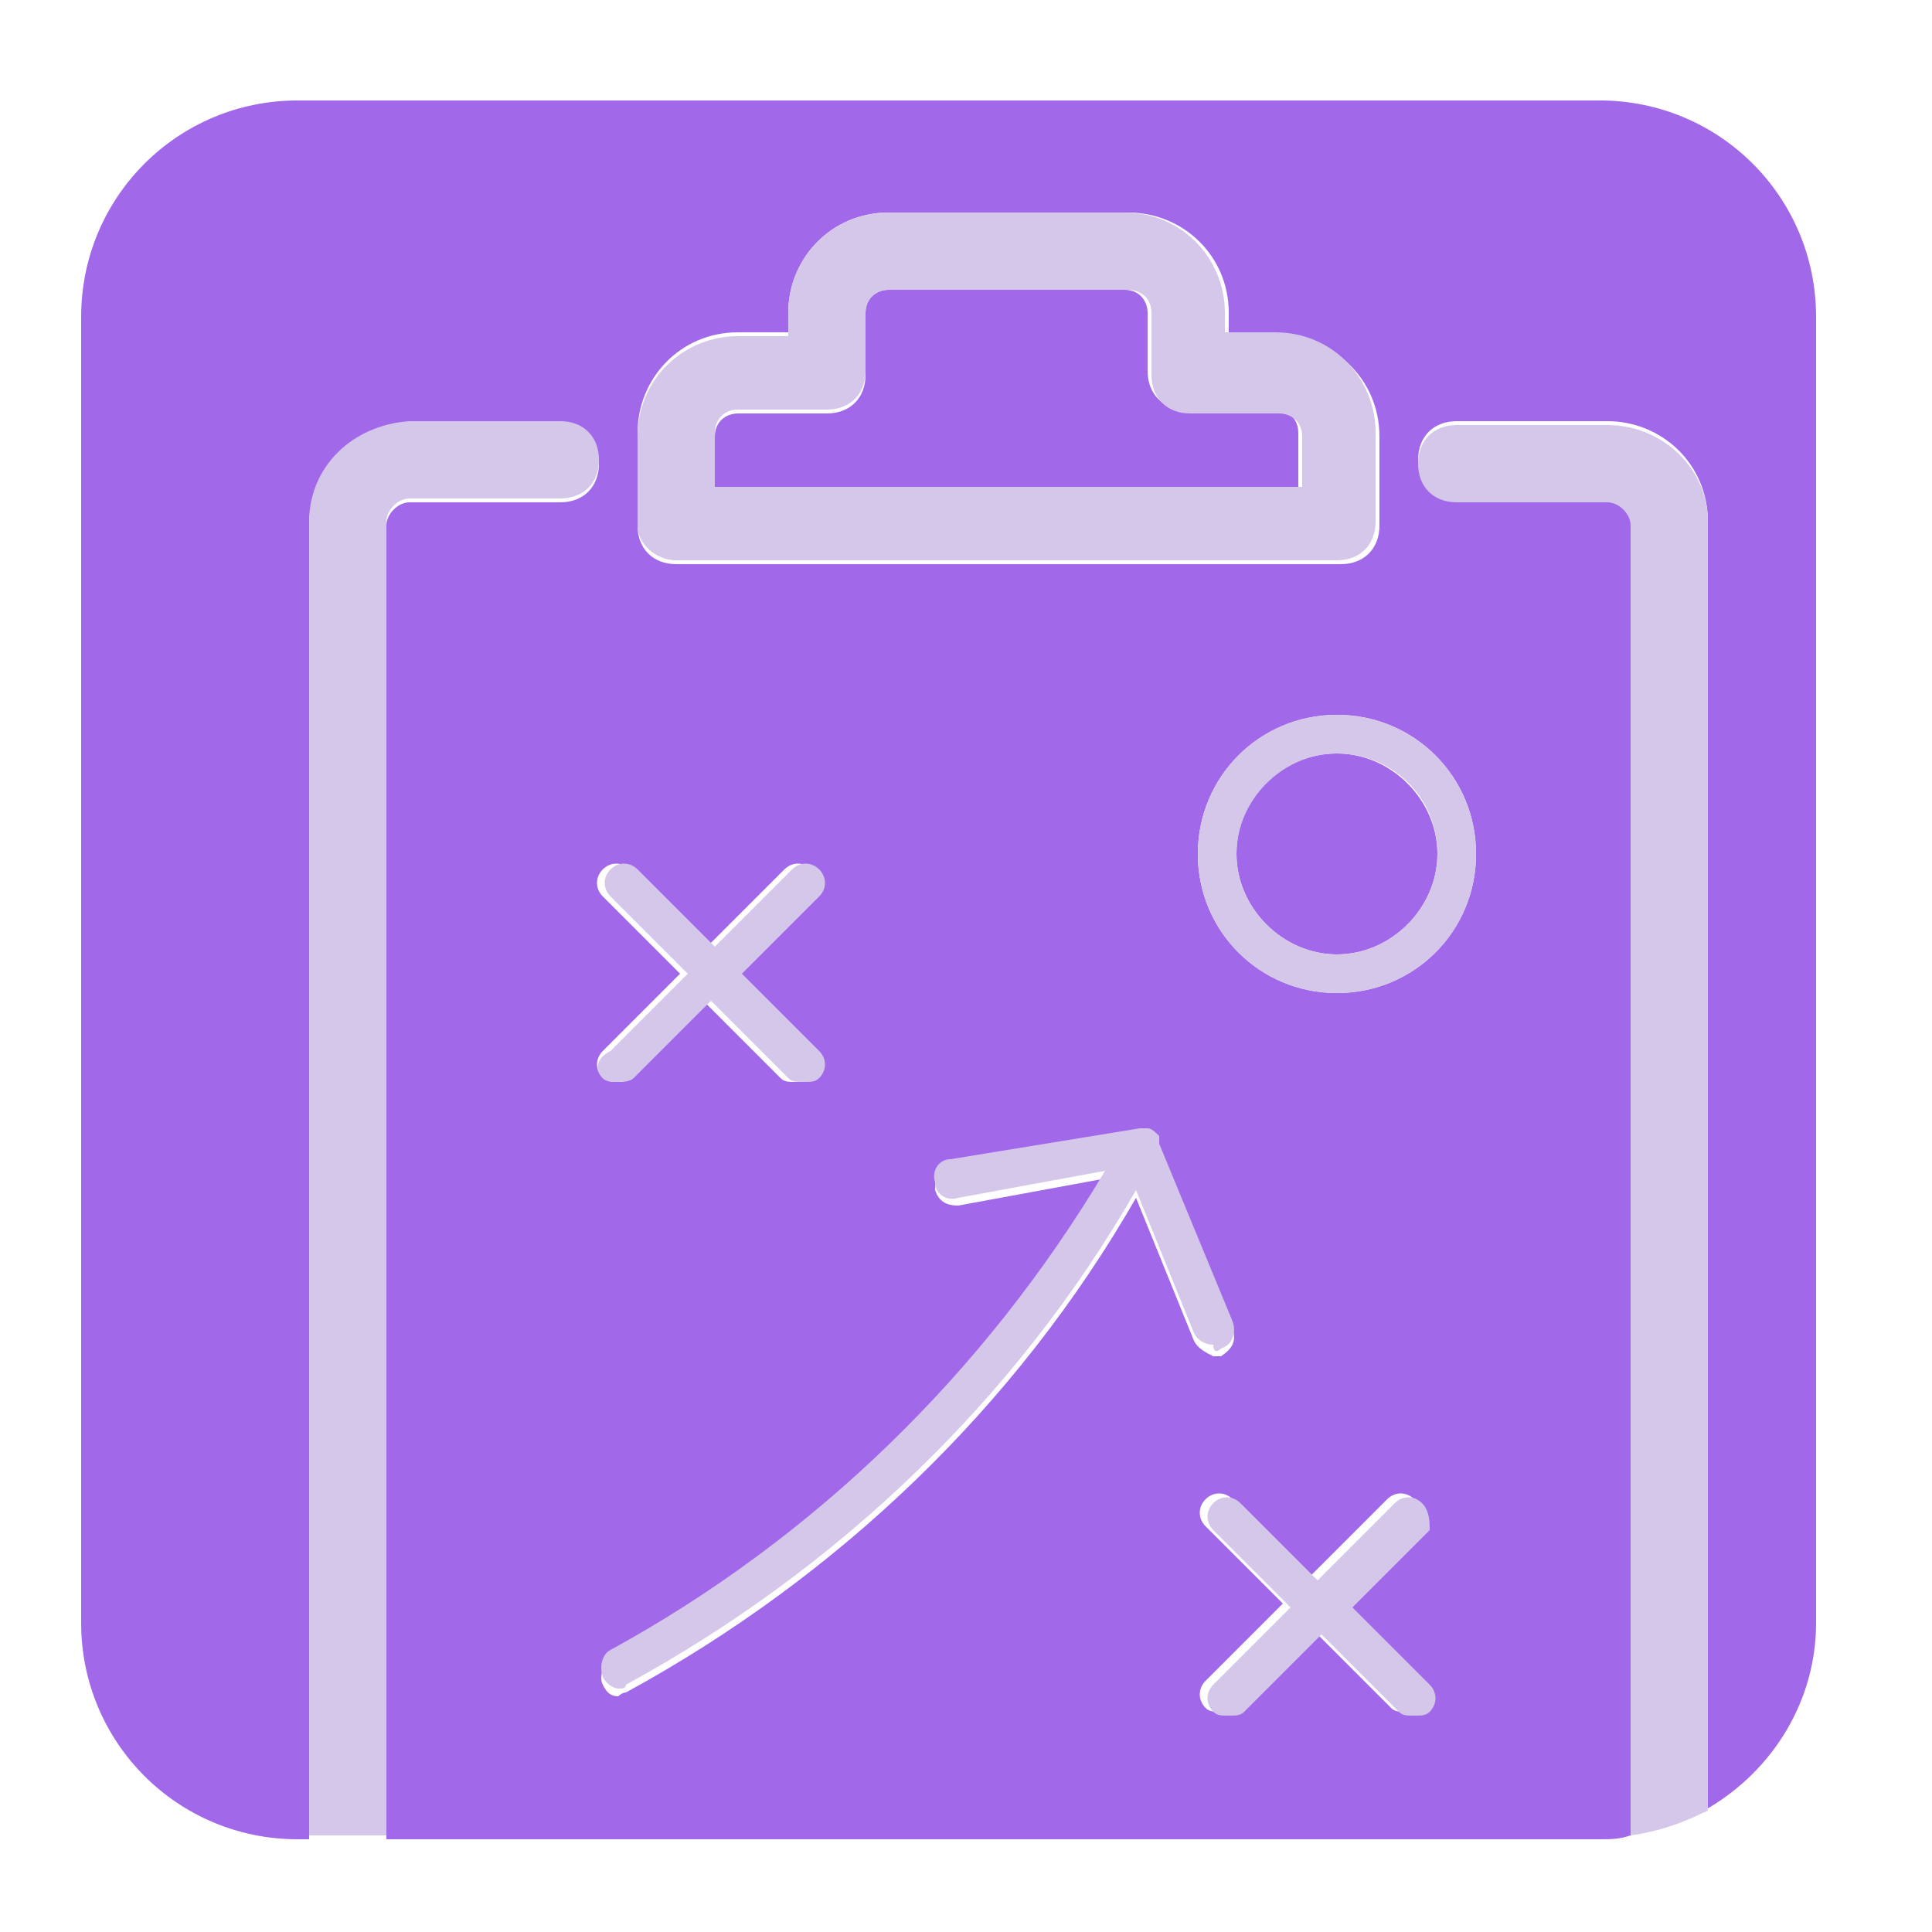 <?xml version="1.0" encoding="utf-8"?>
<!-- Generator: Adobe Illustrator 27.5.0, SVG Export Plug-In . SVG Version: 6.00 Build 0)  -->
<svg version="1.1" id="Camada_3" xmlns="http://www.w3.org/2000/svg" xmlns:xlink="http://www.w3.org/1999/xlink" x="0px" y="0px"
	 viewBox="0 0 50 50" style="enable-background:new 0 0 50 50;" xml:space="preserve">
<style type="text/css">
	.st0{fill:#A169E9;}
	.st1{fill:#D5C7EA;}
</style>
<g>
	<g>
		<g>
			<path class="st0" d="M33.6,11.2c0-0.3-0.2-0.6-0.6-0.6h-2.3c-0.6,0-1-0.4-1-1V8.1c0-0.3-0.2-0.6-0.6-0.6H23
				c-0.3,0-0.6,0.2-0.6,0.6v1.6c0,0.6-0.4,1-1,1h-2.3c-0.3,0-0.6,0.2-0.6,0.6v1.3h15.1V11.2z"/>
		</g>
		<g>
			<g>
				<path class="st0" d="M41.4,2.6H7.7c-3.1,0-5.6,2.5-5.6,5.6v31.3v2.5c0,3.1,2.5,5.6,5.6,5.6l0,0H8v-34c0-1.4,1.1-2.6,2.6-2.6h3.9
					c0.6,0,1,0.4,1,1s-0.4,1-1,1h-3.9c-0.3,0-0.6,0.3-0.6,0.6v34h31.4l0,0c0.3,0,0.5,0,0.8-0.1V13.5c0-0.3-0.3-0.6-0.6-0.6h-3.9
					c-0.6,0-1-0.4-1-1s0.4-1,1-1h3.9c1.4,0,2.6,1.1,2.6,2.6v33.3c1.7-1,2.8-2.8,2.8-4.8V23.7V8.2C47,5.1,44.5,2.6,41.4,2.6z
					 M16.5,11.2c0-1.4,1.1-2.6,2.6-2.6h1.3V8.1c0-1.4,1.1-2.6,2.6-2.6h6.2c1.4,0,2.6,1.1,2.6,2.6v0.6h1.3c1.4,0,2.6,1.1,2.6,2.6v2.3
					c0,0.6-0.4,1-1,1H17.5c-0.6,0-1-0.4-1-1V11.2z M15.6,23.2c-0.2-0.2-0.2-0.5,0-0.7s0.5-0.2,0.7,0l2,2l2-2c0.2-0.2,0.5-0.2,0.7,0
					s0.2,0.5,0,0.7l-2,2l2,2c0.2,0.2,0.2,0.5,0,0.7C20.9,28,20.8,28,20.6,28s-0.3,0-0.4-0.1l-2-2l-2,2C16.2,28,16.1,28,16,28
					c-0.1,0-0.3,0-0.4-0.1c-0.2-0.2-0.2-0.5,0-0.7l2-2L15.6,23.2z M30.9,34.7L29.4,31c-3.1,5.4-7.7,9.8-13.2,12.8
					c-0.1,0-0.2,0.1-0.2,0.1c-0.2,0-0.3-0.1-0.4-0.3c-0.1-0.2,0-0.5,0.2-0.7c5.3-2.9,9.7-7.2,12.8-12.4l-3.8,0.7
					c-0.3,0-0.5-0.1-0.6-0.4c0-0.3,0.1-0.5,0.4-0.6l4.9-0.8c0,0,0.1,0,0.1,0c0,0,0,0,0.1,0c0.1,0,0.2,0.1,0.3,0.2c0,0,0,0,0,0.1
					c0,0,0,0,0,0.1l1.9,4.6c0.1,0.3,0,0.5-0.3,0.7c-0.1,0-0.1,0-0.2,0C31.2,35,31,34.9,30.9,34.7z M36.8,43.5c0.2,0.2,0.2,0.5,0,0.7
					c-0.1,0.1-0.2,0.1-0.4,0.1s-0.3,0-0.4-0.1l-2-2l-2,2c-0.1,0.1-0.2,0.1-0.4,0.1s-0.3,0-0.4-0.1c-0.2-0.2-0.2-0.5,0-0.7l2-2l-2-2
					c-0.2-0.2-0.2-0.5,0-0.7s0.5-0.2,0.7,0l2,2l2-2c0.2-0.2,0.5-0.2,0.7,0s0.2,0.5,0,0.7l-2,2L36.8,43.5z M38.2,22.1
					c0,2-1.6,3.6-3.6,3.6S31,24.1,31,22.1c0-2,1.6-3.6,3.6-3.6S38.2,20.1,38.2,22.1z"/>
			</g>
		</g>
		<g>
			<path class="st0" d="M32,22.1c0,1.4,1.2,2.6,2.6,2.6s2.6-1.2,2.6-2.6c0-1.4-1.2-2.6-2.6-2.6S32,20.6,32,22.1z"/>
		</g>
	</g>
</g>
<g>
	<g>
		<g>
			<path class="st1" d="M41.6,11h-3.9c-0.6,0-1,0.4-1,1s0.4,1,1,1h3.9c0.3,0,0.6,0.3,0.6,0.6v33.9c0.7-0.1,1.3-0.3,1.9-0.6
				c0,0,0.1,0,0.1-0.1V13.5C44.2,12.1,43,11,41.6,11z"/>
		</g>
		<g>
			<path class="st1" d="M10,13.5c0-0.3,0.3-0.6,0.6-0.6h3.9c0.6,0,1-0.4,1-1s-0.4-1-1-1h-3.9C9.1,11,8,12.1,8,13.5v34h2V13.5z"/>
		</g>
		<g>
			<g>
				<path class="st1" d="M17.5,14.5h17.1c0.6,0,1-0.4,1-1v-2.3c0-1.4-1.1-2.6-2.6-2.6h-1.3V8.1c0-1.4-1.1-2.6-2.6-2.6H23
					c-1.4,0-2.6,1.1-2.6,2.6v0.6h-1.3c-1.4,0-2.6,1.1-2.6,2.6v2.3C16.5,14.1,17,14.5,17.5,14.5z M18.5,11.2c0-0.3,0.2-0.6,0.6-0.6
					h2.3c0.6,0,1-0.4,1-1V8.1c0-0.3,0.2-0.6,0.6-0.6h6.2c0.3,0,0.6,0.2,0.6,0.6v1.6c0,0.6,0.4,1,1,1h2.3c0.3,0,0.6,0.2,0.6,0.6v1.3
					H18.5V11.2z"/>
			</g>
		</g>
		<g>
			<g>
				<path class="st1" d="M31,22.1c0,2,1.6,3.6,3.6,3.6s3.6-1.6,3.6-3.6c0-2-1.6-3.6-3.6-3.6S31,20.1,31,22.1z M37.2,22.1
					c0,1.4-1.2,2.6-2.6,2.6S32,23.5,32,22.1c0-1.4,1.2-2.6,2.6-2.6S37.2,20.6,37.2,22.1z"/>
			</g>
		</g>
		<g>
			<path class="st1" d="M15.6,27.9C15.7,28,15.8,28,16,28c0.1,0,0.3,0,0.4-0.1l2-2l2,2c0.1,0.1,0.2,0.1,0.4,0.1s0.3,0,0.4-0.1
				c0.2-0.2,0.2-0.5,0-0.7l-2-2l2-2c0.2-0.2,0.2-0.5,0-0.7s-0.5-0.2-0.7,0l-2,2l-2-2c-0.2-0.2-0.5-0.2-0.7,0s-0.2,0.5,0,0.7l2,2
				l-2,2C15.4,27.4,15.4,27.7,15.6,27.9z"/>
		</g>
		<g>
			<path class="st1" d="M36.8,38.9c-0.2-0.2-0.5-0.2-0.7,0l-2,2l-2-2c-0.2-0.2-0.5-0.2-0.7,0s-0.2,0.5,0,0.7l2,2l-2,2
				c-0.2,0.2-0.2,0.5,0,0.7c0.1,0.1,0.2,0.1,0.4,0.1s0.3,0,0.4-0.1l2-2l2,2c0.1,0.1,0.2,0.1,0.4,0.1s0.3,0,0.4-0.1
				c0.2-0.2,0.2-0.5,0-0.7l-2-2l2-2C37,39.4,37,39.1,36.8,38.9z"/>
		</g>
		<g>
			<path class="st1" d="M31.6,34.9c0.3-0.1,0.4-0.4,0.3-0.7l-1.9-4.6c0,0,0-0.1,0-0.1c0,0,0,0,0-0.1c-0.1-0.1-0.2-0.2-0.3-0.2
				c0,0,0,0-0.1,0c0,0-0.1,0-0.1,0l-4.9,0.8c-0.3,0-0.5,0.3-0.4,0.6c0,0.3,0.3,0.5,0.6,0.4l3.8-0.7c-3.1,5.2-7.5,9.5-12.8,12.4
				c-0.2,0.1-0.3,0.4-0.2,0.7c0.1,0.2,0.3,0.3,0.4,0.3c0.1,0,0.2,0,0.2-0.1c5.5-3,10.1-7.4,13.2-12.8l1.5,3.7
				c0.1,0.2,0.3,0.3,0.5,0.3C31.4,35,31.5,35,31.6,34.9z"/>
		</g>
	</g>
</g>
</svg>
